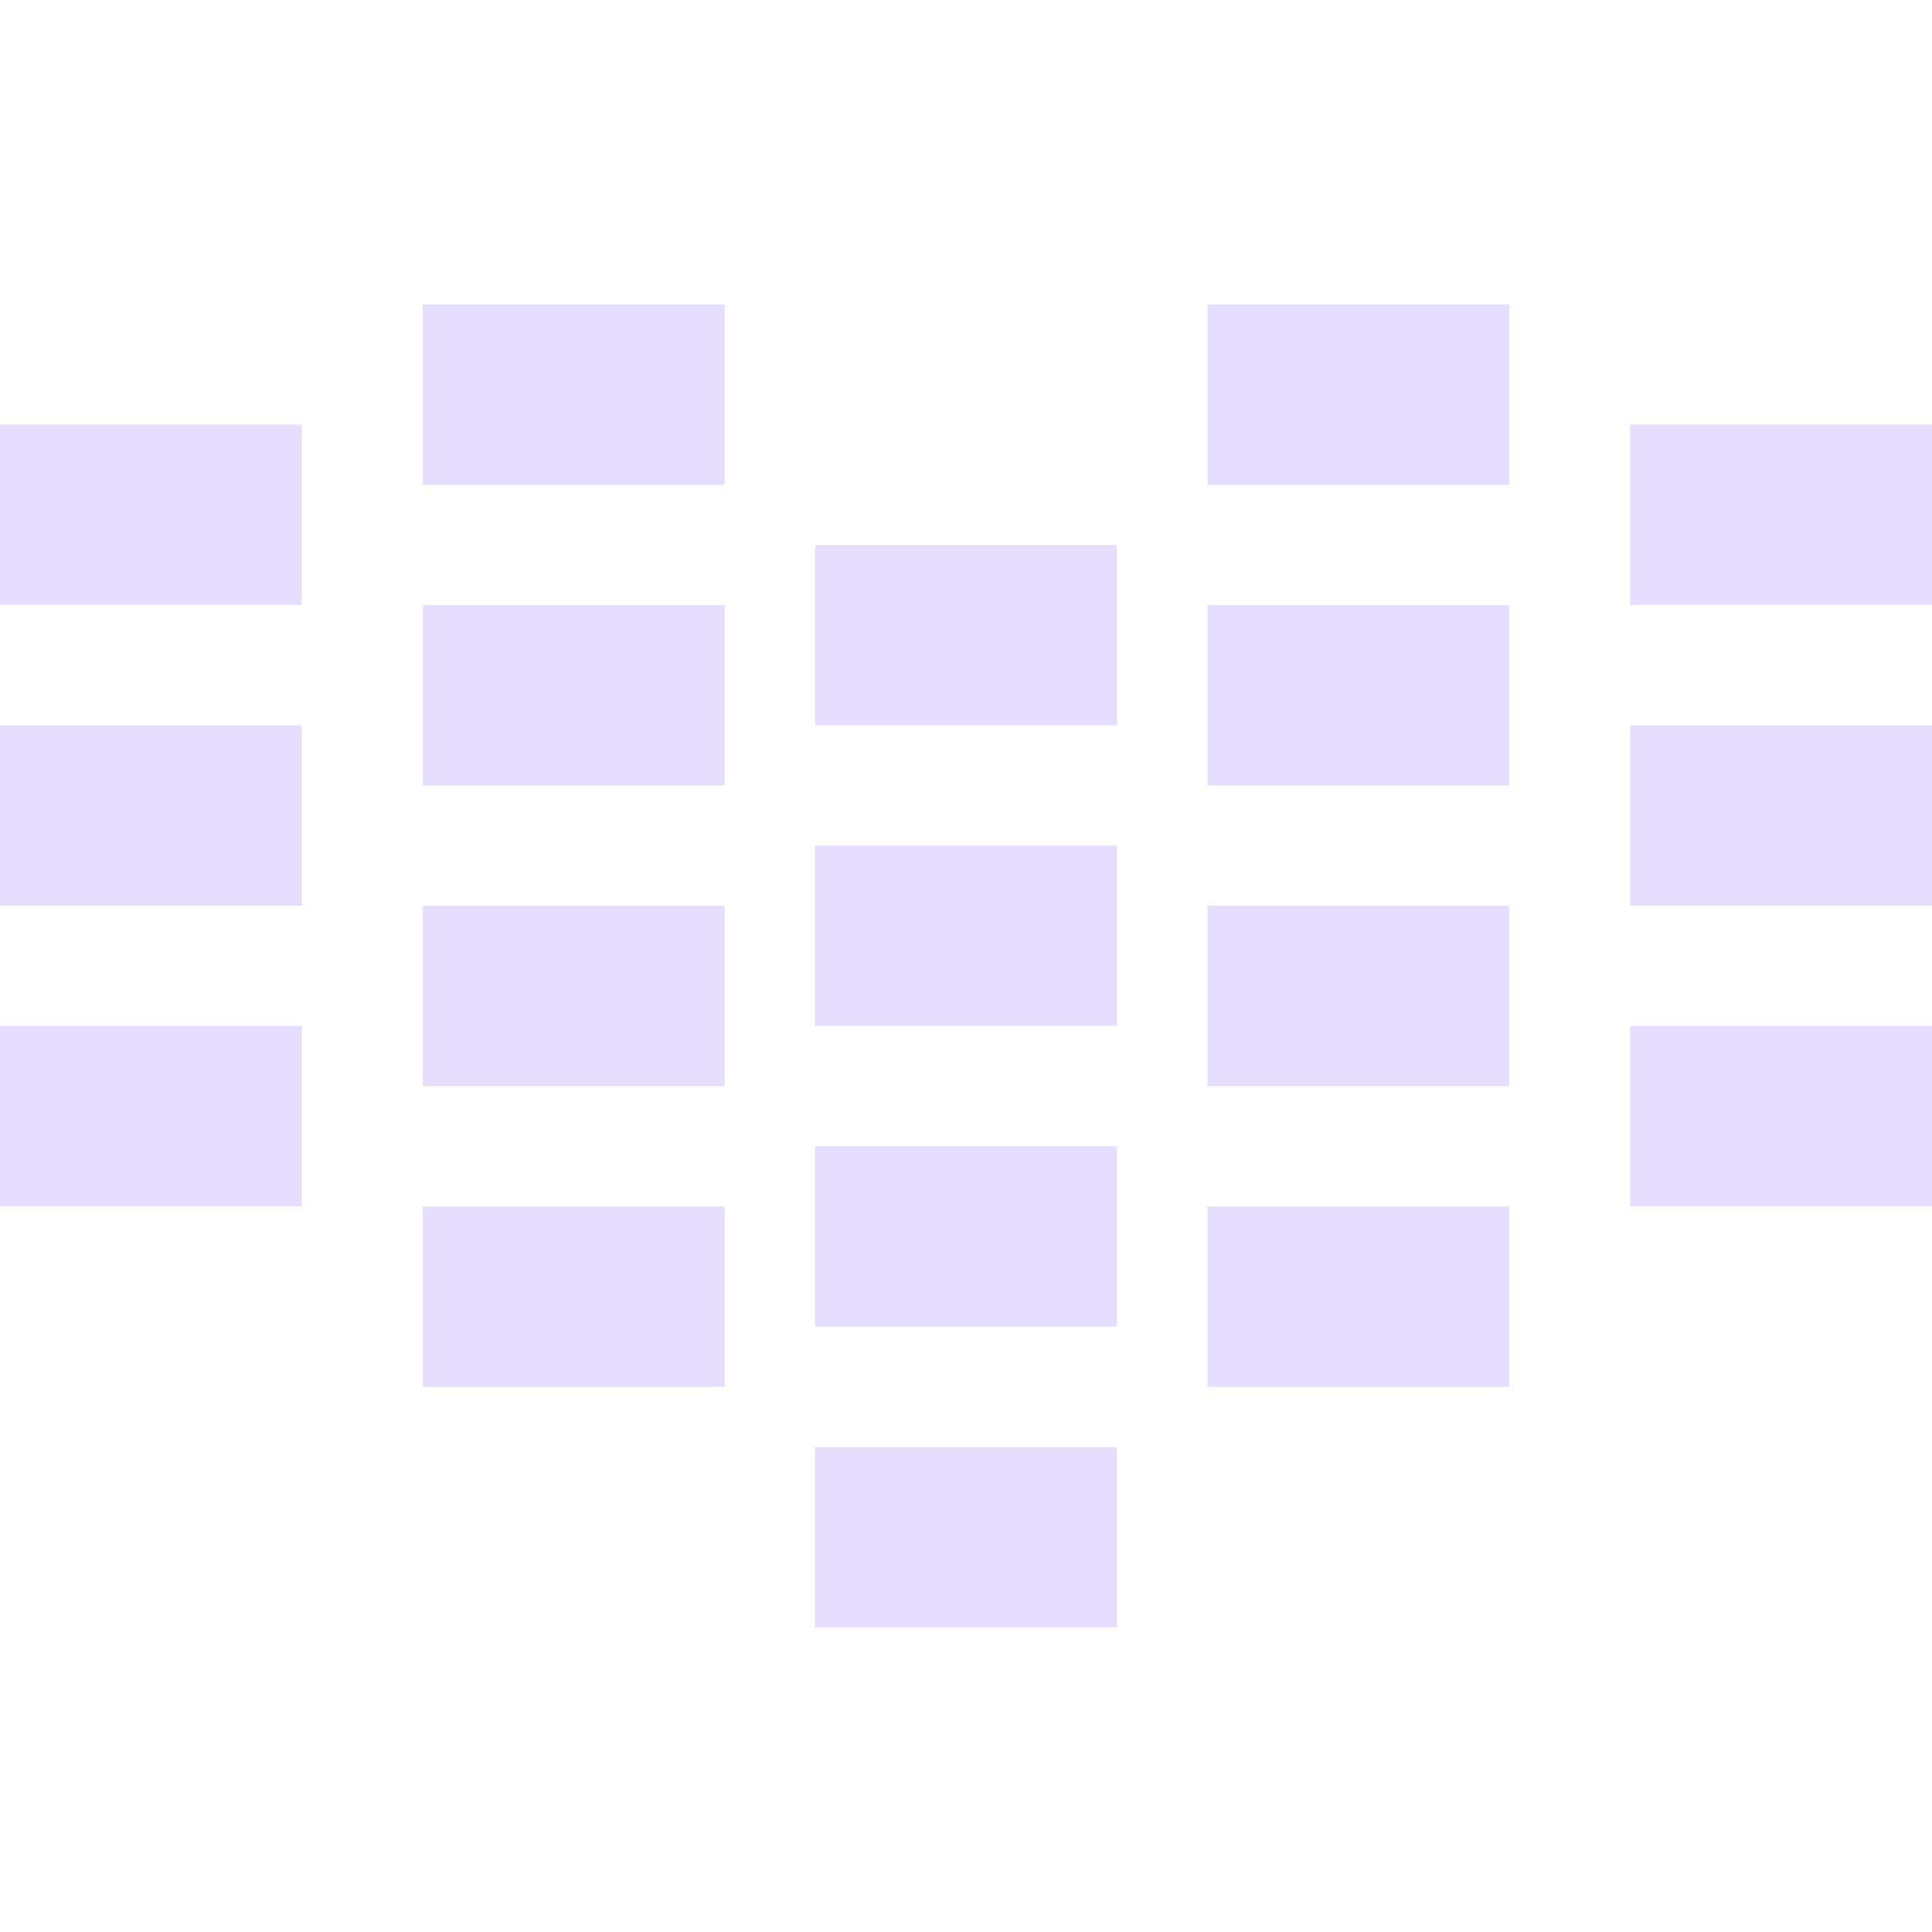 <svg fill="none" height="16" viewBox="0 0 16 16" width="16" xmlns="http://www.w3.org/2000/svg">
  <path d="m3.5 2.521v1.494h2.5v-1.494zm6.5 0v1.494h2.5v-1.494zm-10 .996v1.494h2.5v-1.494zm13.5 0v1.494h2.5v-1.494zm-6.75.996v1.494h2.5v-1.494zm-3.25.498v1.494h2.5v-1.494zm6.5 0v1.494h2.5v-1.494zm-10 .996v1.494h2.5v-1.494zm13.5 0v1.494h2.5v-1.494zm-6.75.996v1.494h2.5v-1.494zm-3.25.498v1.494h2.5v-1.494zm6.5 0v1.494h2.5v-1.494zm-10 .996v1.494h2.5v-1.494zm13.5 0v1.494h2.5v-1.494zm-6.75.996v1.494h2.5v-1.494zm-3.25.498v1.494h2.5v-1.494zm6.5 0v1.494h2.5v-1.494zm-3.25 1.993v1.494h2.5v-1.494z" fill="#E6DDFF"/>
</svg>
